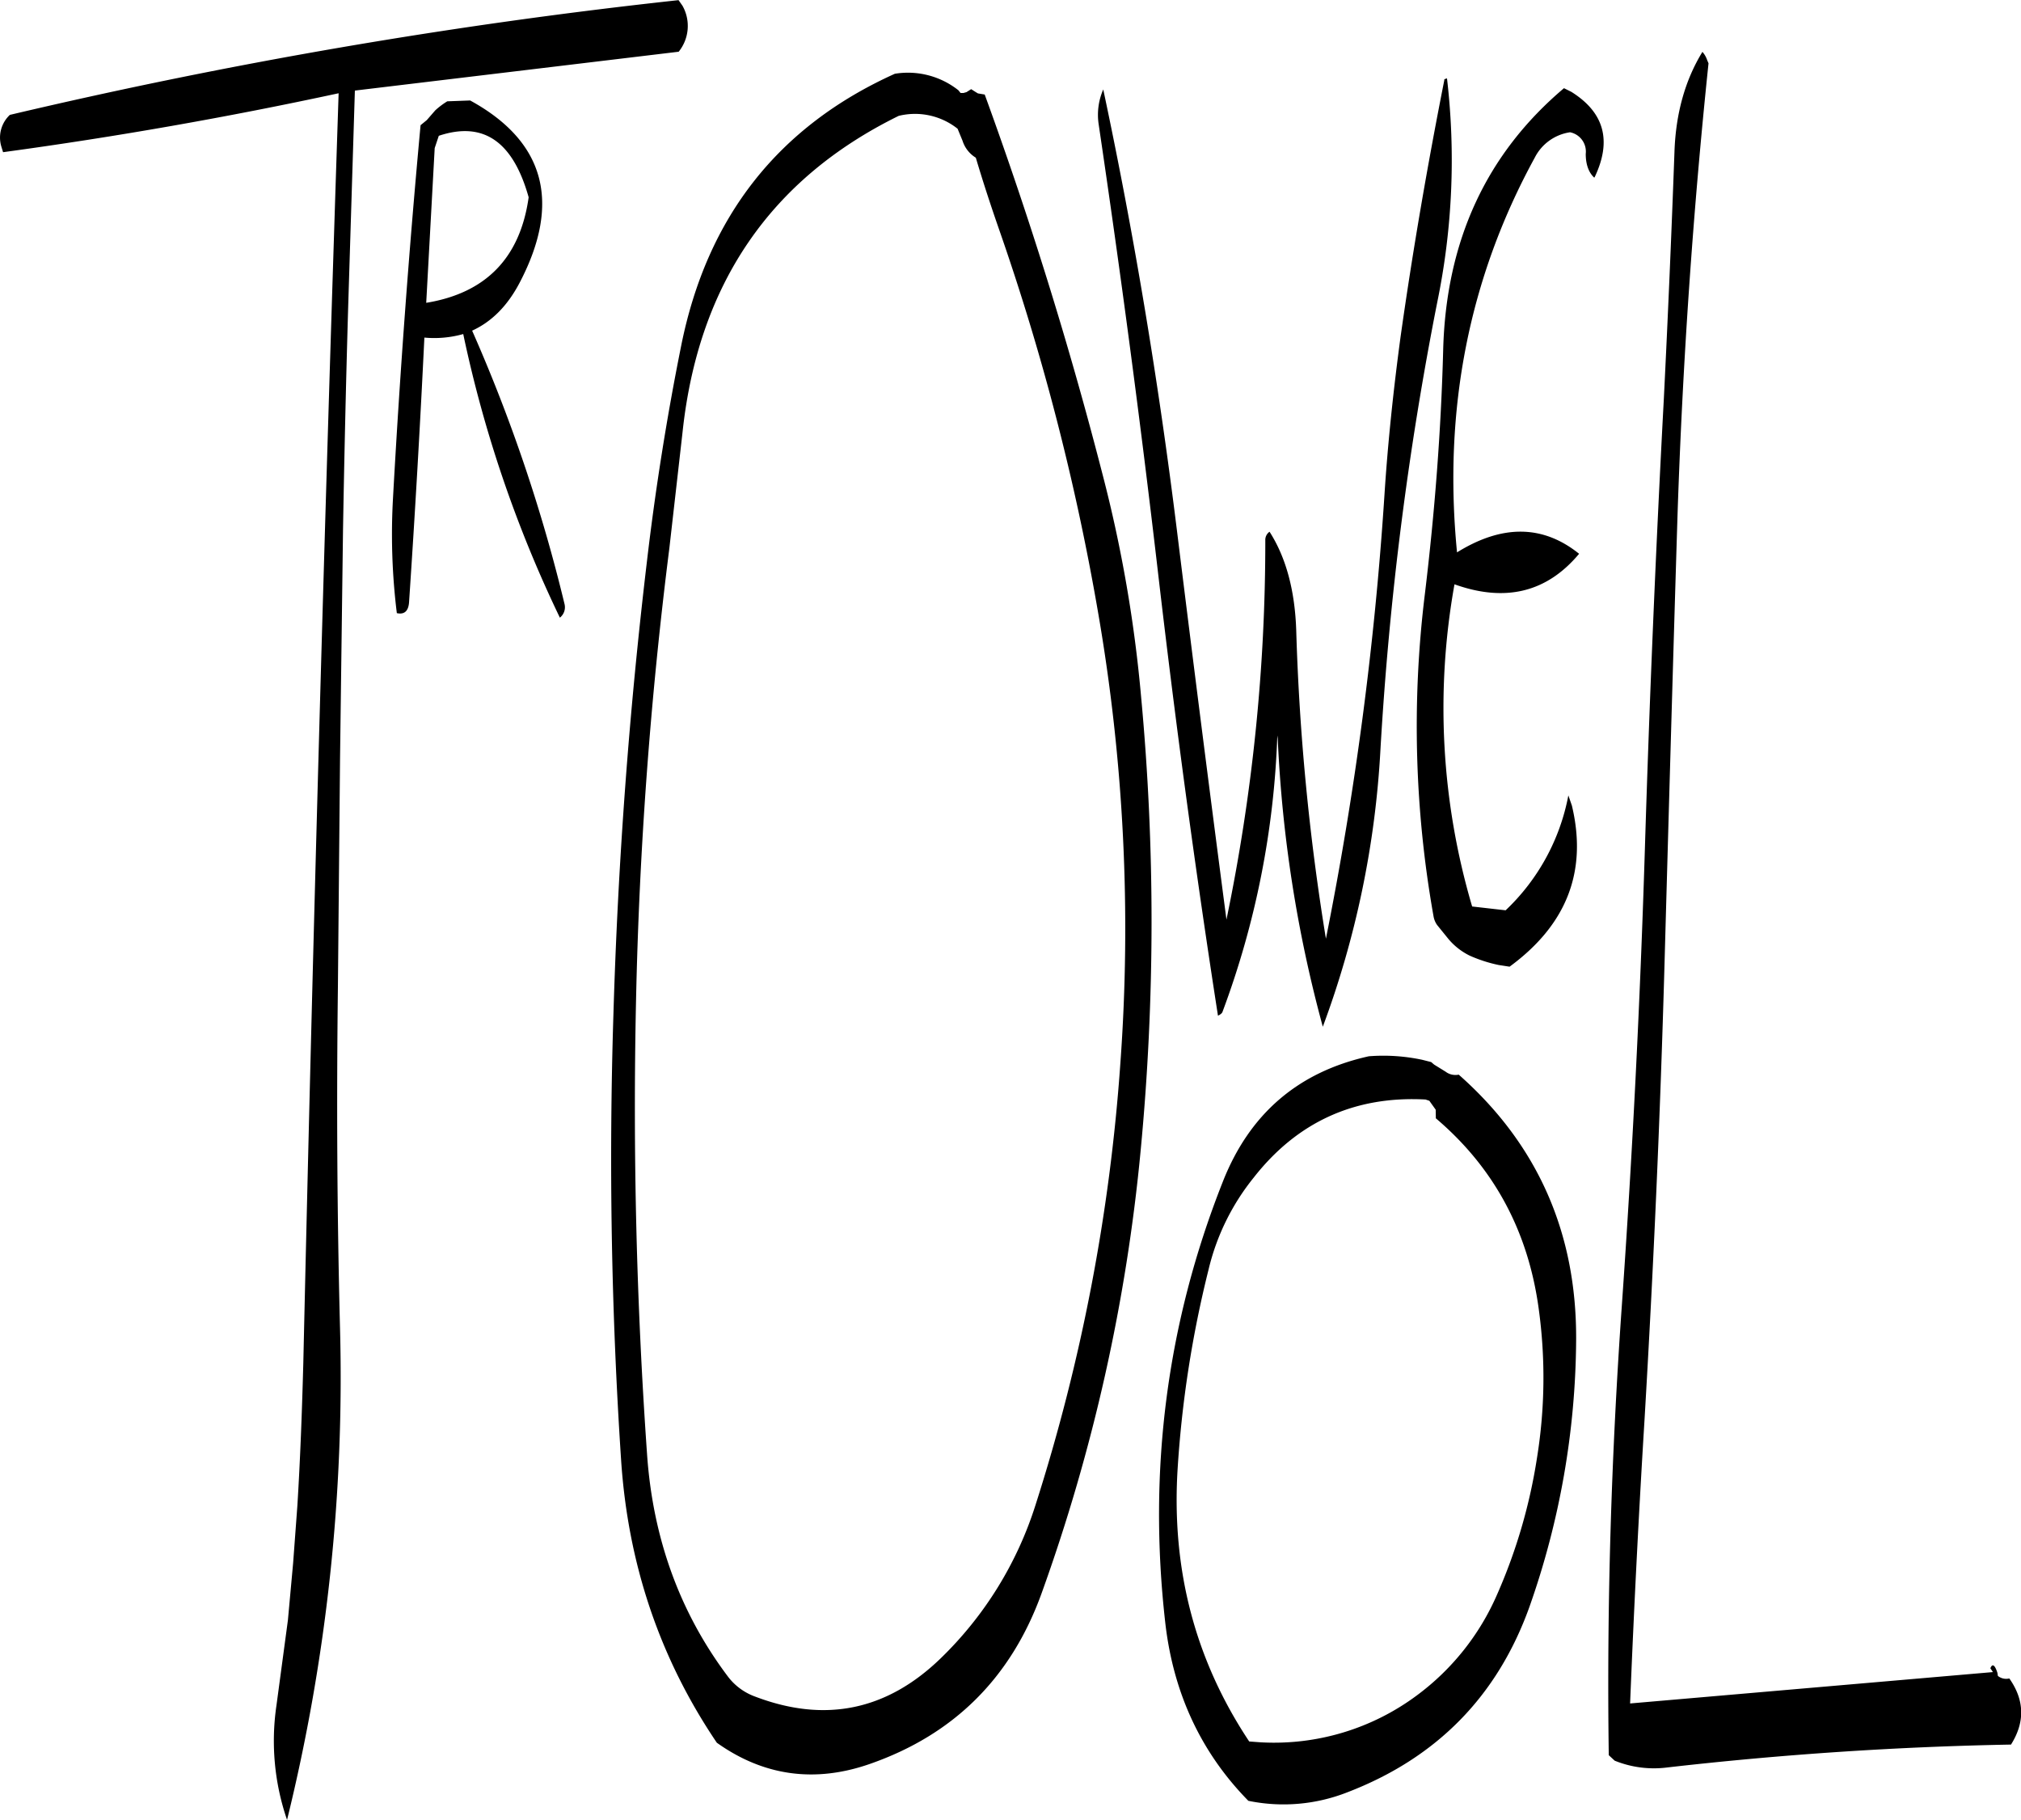 <svg id="Layer_1" data-name="Layer 1" xmlns="http://www.w3.org/2000/svg" viewBox="0 0 572.18 515.16"><defs><style>.cls-1{fill-rule:evenodd;}</style></defs><path class="cls-1" d="M144.72,82c12.6-4.2,21,1.56,25.44,17.4-2.4,17.16-12.12,27.12-29,29.88l2.4-43.8Zm-1-7.2-2.4,2.76L139.56,79q-4.86,52.38-7.8,105.48a181.36,181.36,0,0,0,1.08,32.64c2.16.48,3.36-.6,3.48-3.36q2.52-37.44,4.32-74.64a30.17,30.17,0,0,0,11-1A352.06,352.06,0,0,0,179,218.4a3.75,3.75,0,0,0,1.32-3.84,455.5,455.5,0,0,0-26.16-77.4c5.52-2.52,10-7,13.44-13.56,11.88-22.68,7.2-40-14-51.6l-6.48.24A22.32,22.32,0,0,0,143.76,74.76Zm68.88-31.2A1553,1553,0,0,0,23.28,76.08a8.81,8.81,0,0,0-2.4,9l.48,1.56q47.7-6.48,95-16.68-5.94,179.64-10,359.52c-.36,13.32-.84,26.76-1.68,40.32l-1.2,16.2L102,502.2l-3.24,24.12a68.79,68.79,0,0,0,3,32.4,524.14,524.14,0,0,0,15-139c-.84-32.28-1-64.68-.6-97l.6-64.44.84-64.56c.36-20.88.84-41.76,1.44-62.52l1.92-62,91.68-11a11.63,11.63,0,0,0,1.08-13ZM296.76,88.2c2,6.72,4.2,13.44,6.48,20A678.18,678.18,0,0,1,331.32,216.6a524.66,524.66,0,0,1,6.36,128,531.29,531.29,0,0,1-24,124.92A104.13,104.13,0,0,1,286.8,513q-22.86,22.14-52.56,10.8a16.8,16.8,0,0,1-7.56-5.52c-13.68-18.12-21.36-39.24-23-63.12q-4.5-63.9-3.12-128.28A1224.5,1224.5,0,0,1,210,198.72L213.72,166q6.66-62.82,61.2-89.64A19.4,19.4,0,0,1,291.6,80L293,83.4A8.68,8.68,0,0,0,296.76,88.2Zm-4.92-19.08a23,23,0,0,0-18-4.68q-49.5,22.32-60.48,76.92-6.12,30.42-9.72,61.2-7.56,63.54-9.48,128.16c-1.32,42.12-.6,84,2.16,125.88q2.88,44.46,27.12,80.28c13.32,9.48,27.84,11.4,43.32,6q35.64-12.42,48.6-48.24a511.26,511.26,0,0,0,28.08-125.52,683.77,683.77,0,0,0,.12-128.28,384.34,384.34,0,0,0-10.92-63C323.16,141,312,105.24,299.28,70.32L297.36,70l-.6-.36-1.32-.84-1.32.84-.84.24h-.84ZM427,360.12Q451.62,381,456.12,414a142.42,142.42,0,0,1-.48,42.24,153.75,153.75,0,0,1-11.28,38.64,70.37,70.37,0,0,1-22.68,28.56,67.72,67.72,0,0,1-44.28,13.32l-3.24-.24c-15.24-22.92-22-48.48-20.28-76.92A312.39,312.39,0,0,1,362.64,403,65.53,65.53,0,0,1,375.36,377c12.36-15.84,28.68-23.28,48.72-22.2l1.08.36,1.8,2.52Zm-3.84-16.56a53,53,0,0,0-15.12-1q-30.06,6.66-41.4,35.64Q343,438,350.4,502.92c2.28,20,10.2,36.84,23.52,50.4a49.35,49.35,0,0,0,28-2.4q38-14.58,51.6-52.56a230.77,230.77,0,0,0,13.2-75.24c.24-30.36-10.8-55.56-33.24-75.36a4.59,4.59,0,0,1-3.72-.84l-3.24-2-.84-.72Zm6.24-277.32C424.68,90.12,420.48,114.36,417,139c-2,14.88-3.6,29.88-4.56,44.88a956.38,956.38,0,0,1-16.56,125.4,660.82,660.82,0,0,1-8.4-87.12q-.54-17.1-7.56-28.08a2.8,2.8,0,0,0-1.2,2.4,525.28,525.28,0,0,1-11,107.4q-7.2-54.9-14-110-7.92-64.08-20.88-125a18,18,0,0,0-1.32,9.72c6.24,42.12,11.88,84.48,16.8,126.84s10.56,84.24,17,125.64c.72-.36,1.2-.72,1.32-1.2a247.07,247.07,0,0,0,15.48-78.12l.12.84A372.36,372.36,0,0,0,395,334.2a265.73,265.73,0,0,0,16.32-78.48,929,929,0,0,1,16.08-126.6,198.92,198.92,0,0,0,2.76-63.36C429.6,65.88,429.36,66,429.36,66.24Zm73.08-8c-4.92,8-7.56,17.52-7.92,28.32q-1.26,34.74-3,69.72-3.42,63.9-5.4,128.4-2,64.26-6.48,128.16c-3,42.6-4.32,85.08-3.72,127.56l1.68,1.56a29.61,29.61,0,0,0,14.88,1.92q48.78-5.58,97.32-6.48c4-6.36,3.84-12.6-.48-18.72a3.71,3.71,0,0,1-3.24-.72l-.12-.84c-.72-2.28-1.44-2.76-2-1.32l.72,1.08-102.72,8.88q1.62-40.14,4.08-80.28c2.52-42.6,4.44-85.44,5.64-128.28s2.4-85.68,3.72-128.28q2.16-64.26,8.76-127.44l-.36-.84A6.77,6.77,0,0,0,502.44,58.2Zm-37.2,11.28-2-1c-22,18.6-33.36,43.2-34.2,74-.6,23-2.4,46.08-5.16,69A306.54,306.54,0,0,0,426.36,303a6,6,0,0,0,1,2.4l3.24,4a18.53,18.53,0,0,0,6,4.68,40.45,40.45,0,0,0,8.16,2.64l3.12.48c16.2-11.88,22.08-27,17.64-45.6l-1-2.88a60.17,60.17,0,0,1-17.76,32.52l-9.48-1.08a198.26,198.26,0,0,1-5-91.2q21.6,7.74,35.28-8.64Q452.22,188,433,199.92q-5.94-60.66,22-111.72a13.37,13.37,0,0,1,10-7.2,5.58,5.58,0,0,1,4.44,6.12c0,3,.84,5.28,2.4,6.72l.12-.12C476.88,83.4,474.72,75.36,465.24,69.48Z" transform="translate(-20.49 -43.56)"/></svg>